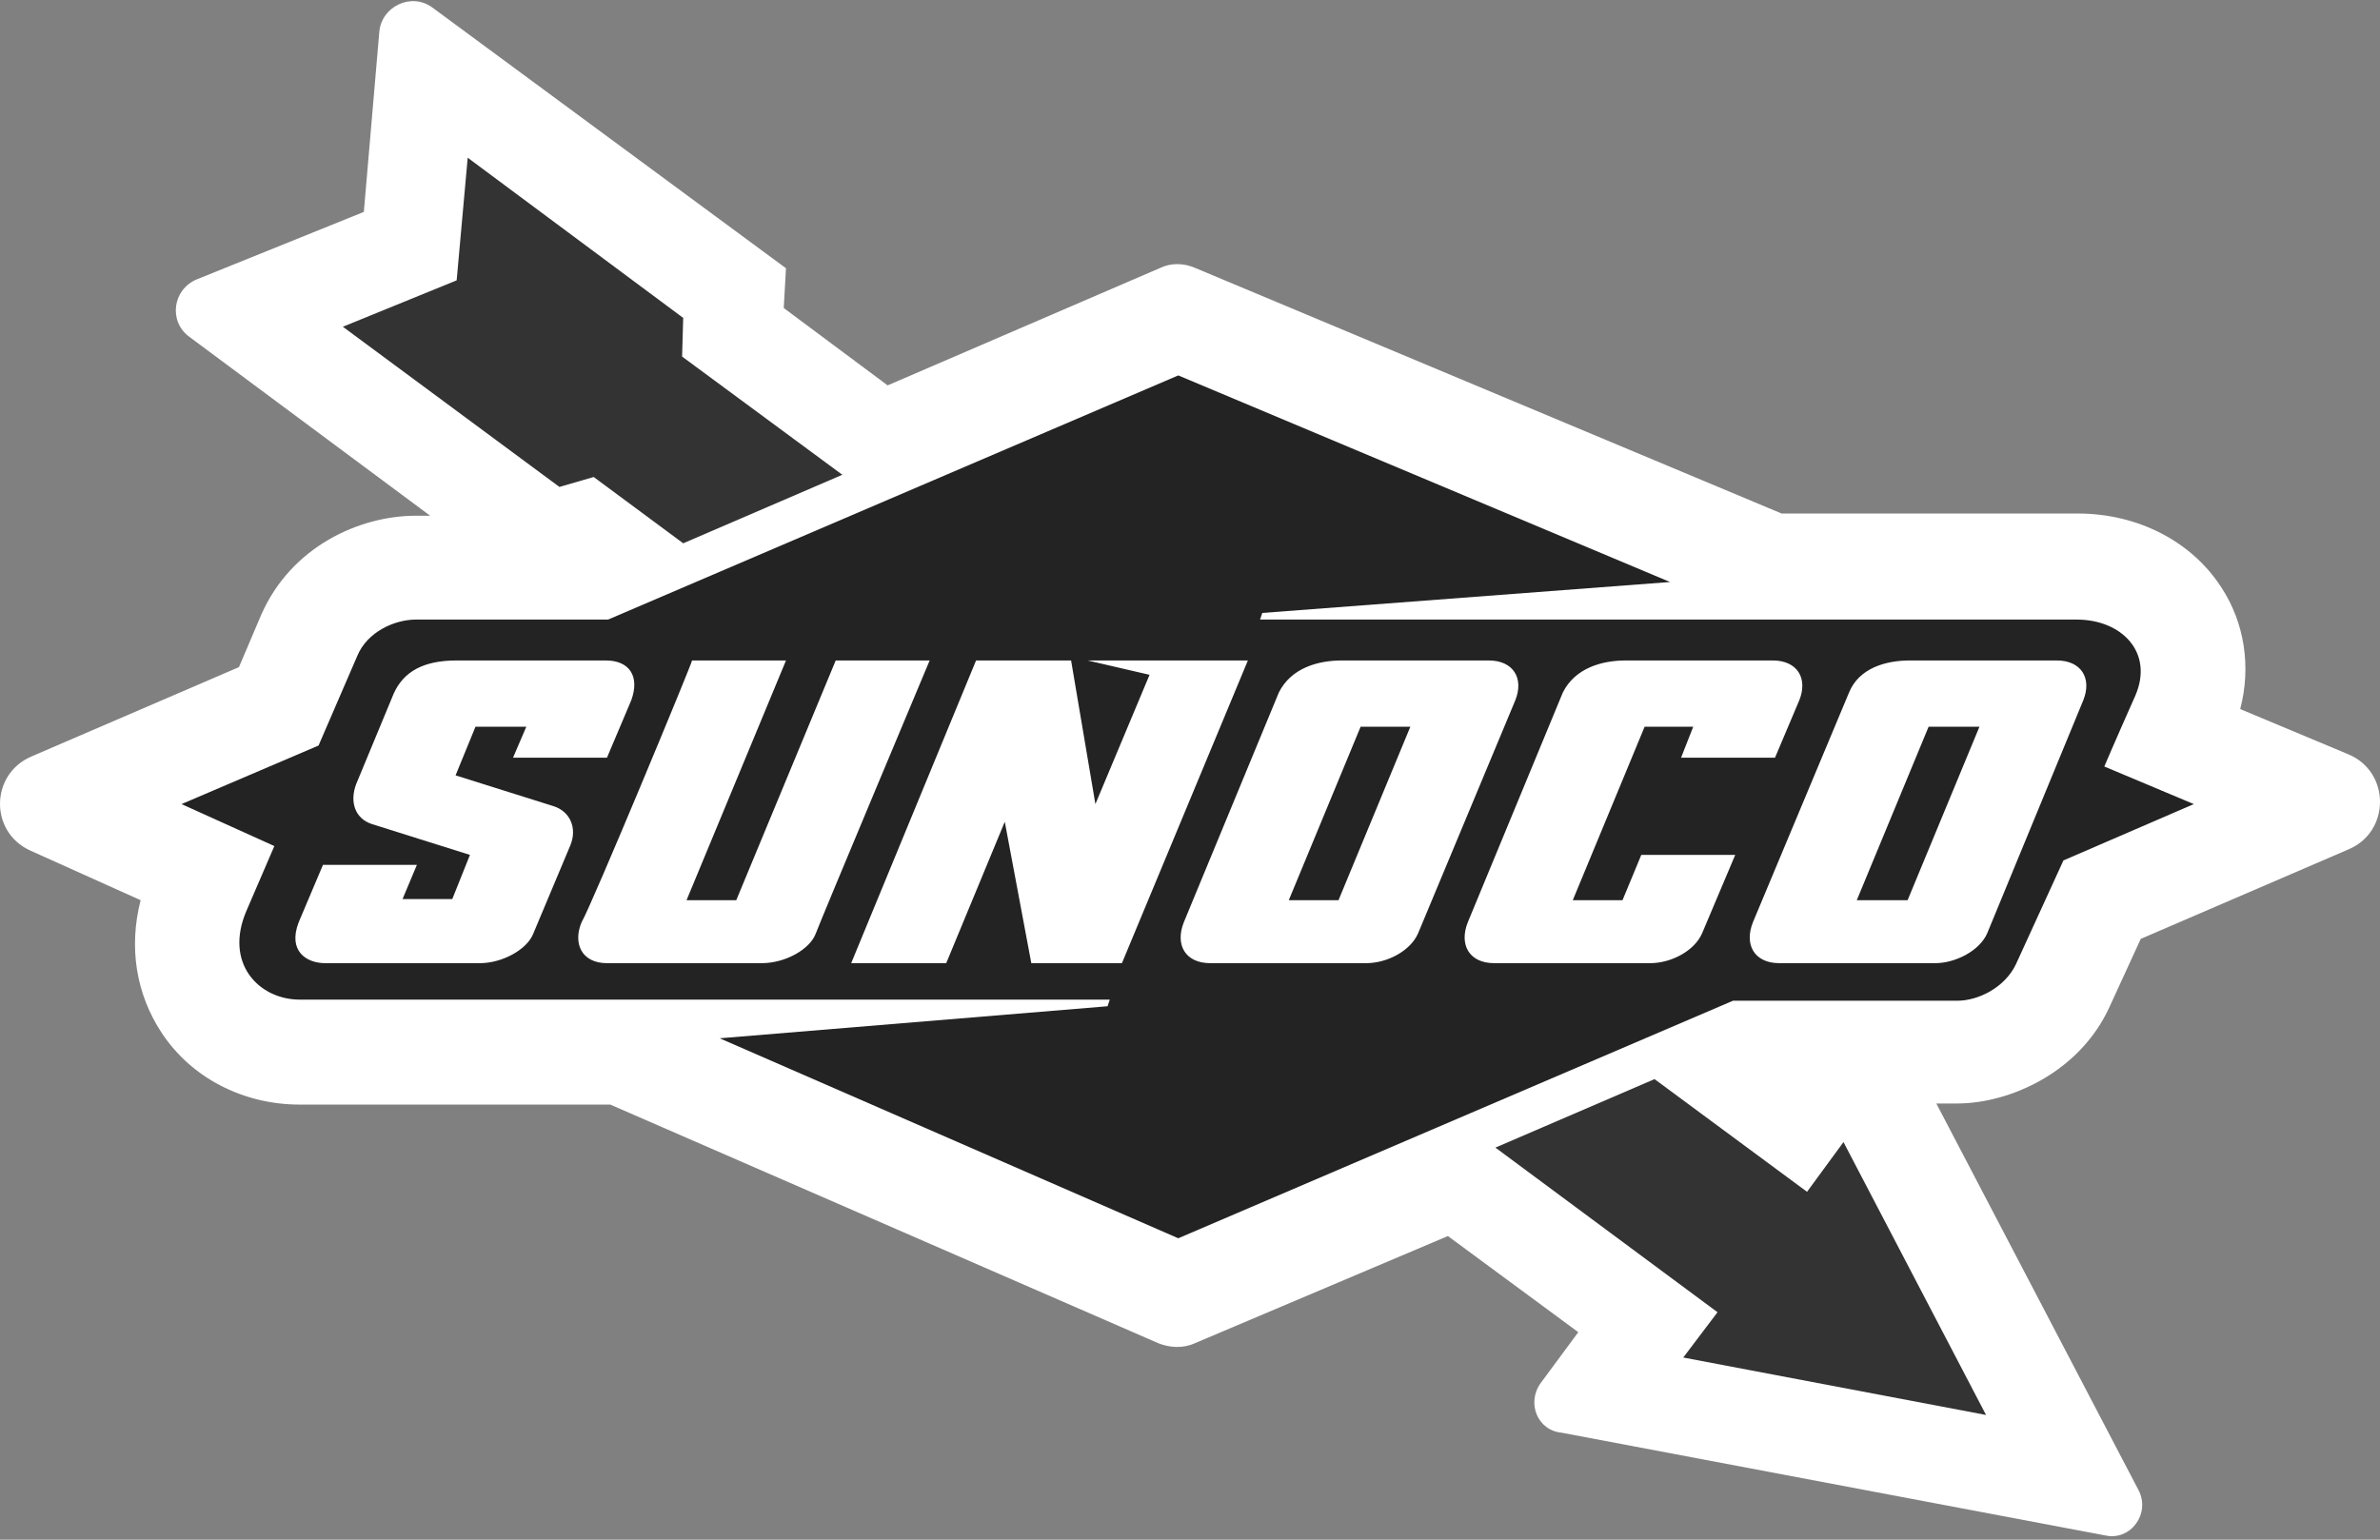 <svg width="136" height="88" viewBox="0 0 136 88" fill="none" xmlns="http://www.w3.org/2000/svg">
<rect x="0" y="0" width="136" height="88" fill="#808080" stroke="none"/>
<path d="M88.041 79.046L90.188 76.141L82.737 70.647L68.276 76.773C67.582 77.088 66.824 77.025 66.193 76.773L34.872 63.133H17.128C13.908 63.133 10.94 61.618 9.235 59.029C7.783 56.819 7.341 54.166 8.036 51.451L1.721 48.61C-0.615 47.536 -0.552 44.253 1.784 43.242L13.655 38.128C14.224 36.801 14.918 35.16 14.918 35.16C16.623 31.245 20.538 29.477 23.759 29.477H24.58L10.814 19.247C9.614 18.363 9.867 16.532 11.256 15.963L20.791 12.112L21.675 1.819C21.801 0.367 23.506 -0.454 24.706 0.43L44.913 15.332L44.786 17.605L50.722 22.026L66.256 15.332C66.887 15.016 67.645 15.016 68.34 15.332L101.807 29.35H118.73C122.14 29.35 125.234 30.929 126.939 33.581C128.265 35.602 128.644 38.128 128.012 40.527L134.2 43.116C136.6 44.126 136.6 47.536 134.2 48.547L122.329 53.661L120.561 57.513C118.856 61.302 114.815 63.07 111.847 63.07H110.647L122.203 85.171C122.897 86.497 121.761 88.076 120.308 87.76L89.241 81.887C87.852 81.761 87.22 80.183 88.041 79.046Z" fill="white"/>
<path d="M25.022 5.229L24.201 14.637L15.424 18.173L31.463 30.108L33.42 29.54L36.767 32.065L34.241 33.139H23.759C21.865 33.139 19.339 34.212 18.265 36.612C18.265 36.612 16.939 39.706 16.434 40.906L4.626 46.02L12.646 49.683C12.267 50.504 11.951 51.262 11.951 51.262C11.067 53.345 11.13 55.492 12.267 57.134C13.34 58.713 15.108 59.66 17.129 59.66H35.63L67.266 73.426L83.242 66.606L95.24 75.446L92.588 79.046L117.214 83.718L105.596 61.491L102.817 65.28L96.755 60.797L99.534 59.597H111.847C113.805 59.597 116.267 58.397 117.278 56.187L119.614 51.072L131.296 46.02L123.34 42.674L124.16 40.843C124.918 39.075 124.855 37.243 123.908 35.728C122.834 34.086 120.94 33.139 118.73 33.139H101.049L67.266 18.994L50.217 26.319L40.998 19.436L41.124 17.163L25.022 5.229ZM101.87 60.228C101.049 60.228 100.355 60.86 100.355 61.681C100.355 62.502 101.049 63.133 101.87 63.133C102.628 63.133 103.322 62.502 103.322 61.681C103.386 60.86 102.691 60.228 101.87 60.228ZM101.87 60.544C102.502 60.544 103.07 61.049 103.07 61.744C103.07 62.438 102.565 62.944 101.87 62.944C101.175 62.944 100.67 62.438 100.67 61.744C100.67 61.112 101.175 60.607 101.807 60.544C101.87 60.544 101.87 60.544 101.87 60.544ZM101.302 60.86V62.565H101.554V61.807H101.87L102.312 62.565H102.628L102.123 61.807C102.375 61.744 102.565 61.617 102.565 61.302C102.565 60.986 102.375 60.797 101.933 60.797H101.302V60.86ZM101.554 61.112H101.933C102.123 61.112 102.312 61.175 102.312 61.365C102.312 61.617 102.06 61.617 101.87 61.617H101.554V61.112Z" fill="white"/>
<path d="M26.726 9.014L26.095 16.023L19.591 18.675L31.967 27.831L33.925 27.263L39.04 31.052L48.133 27.136L38.977 20.38L39.04 18.17L26.726 9.014ZM94.545 61.677L85.452 65.592L98.144 75.001L96.186 77.59L113.488 80.873L105.342 65.276L103.259 68.118L94.545 61.677Z" fill="#333333"/>
<path d="M67.33 21.457L34.747 35.412H23.76C22.56 35.412 20.982 36.107 20.413 37.496L18.203 42.611L10.373 45.958L15.677 48.357L14.099 52.02C12.773 55.05 14.793 57.134 17.13 57.134H63.415L63.289 57.513L41.125 59.344L67.33 70.774L99.029 57.197H111.848C113.048 57.197 114.563 56.44 115.195 55.114L117.91 49.178L125.361 45.958L120.246 43.81C120.246 43.81 120.751 42.611 122.014 39.769C123.088 37.307 121.257 35.412 118.668 35.412H72.003L72.129 35.033L95.43 33.265L67.33 21.457ZM26.096 37.749H34.621C35.947 37.749 36.578 38.633 36.073 40.022L34.684 43.305H29.317L30.074 41.537H27.17L26.033 44.316L31.653 46.084C32.6 46.4 32.979 47.347 32.6 48.294L30.453 53.409C30.075 54.293 28.685 55.05 27.422 55.05H18.582C17.509 55.05 16.435 54.356 17.067 52.714L18.456 49.431H23.823L23.002 51.388H25.844L26.854 48.862L21.234 47.094C20.287 46.778 19.971 45.831 20.35 44.821L22.497 39.643C23.065 38.38 24.202 37.749 26.096 37.749ZM39.546 37.749H44.914L39.231 51.451H42.072L47.755 37.749H53.123C53.123 37.749 46.871 52.651 46.619 53.346C46.303 54.23 44.914 55.05 43.524 55.05H34.684C33.232 55.05 32.727 53.914 33.232 52.714C33.8 51.767 39.609 37.749 39.546 37.749ZM55.775 37.749H61.205L62.594 45.958L65.689 38.569L62.152 37.749H71.308L64.11 55.05H58.932L57.416 46.968L54.07 55.05H48.639L55.775 37.749ZM76.676 37.749H85.074C86.463 37.749 87.095 38.759 86.59 40.022L81.033 53.346C80.591 54.356 79.265 55.05 78.065 55.05H69.162C67.709 55.05 67.141 53.977 67.646 52.714L73.077 39.58C73.771 38.191 75.287 37.749 76.676 37.749ZM92.904 37.749H101.303C102.692 37.749 103.323 38.759 102.818 40.022L101.429 43.305H96.061L96.756 41.537H93.978L89.873 51.451H92.715L93.788 48.862H99.156L97.261 53.346C96.819 54.356 95.493 55.05 94.293 55.05H85.39C83.938 55.05 83.369 53.977 83.874 52.714L89.305 39.58C90 38.191 91.515 37.749 92.904 37.749ZM109.133 37.749H117.531C118.92 37.749 119.552 38.759 119.046 40.022L113.553 53.346C113.111 54.356 111.722 55.05 110.585 55.05H101.681C100.229 55.05 99.661 53.977 100.166 52.714L105.66 39.58C106.228 38.191 107.743 37.749 109.133 37.749ZM77.749 41.537L73.645 51.451H76.486L80.591 41.537H77.749ZM110.206 41.537L106.102 51.451H109.006L113.111 41.537H110.206Z" fill="#232323"/>
</svg>
